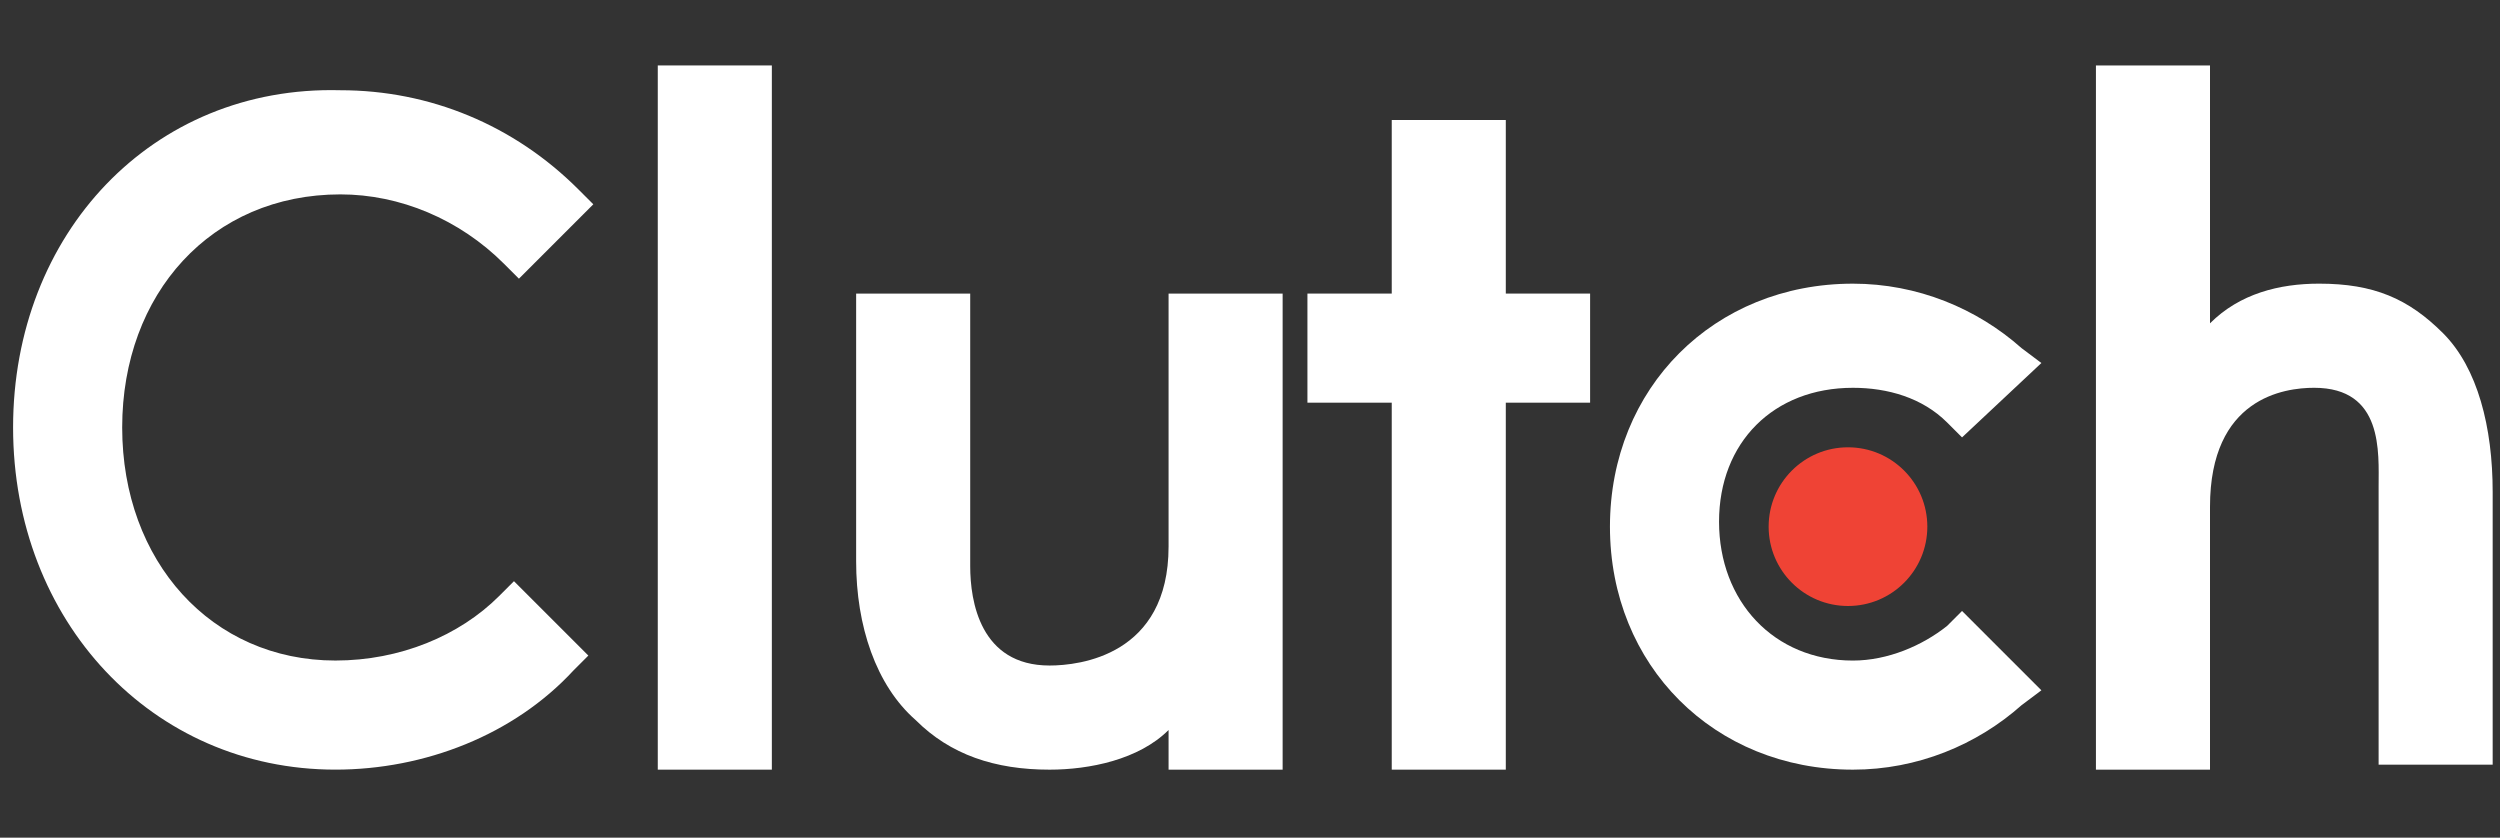 <svg width="191" height="64" viewBox="0 0 191 64" fill="none" xmlns="http://www.w3.org/2000/svg">
<rect x="0" y="0" width="191" height="64" fill="#333333" stroke="none"/>
<g id="wrapper">
<g id="Group">
<path id="Vector" d="M50.254 5H58.969V58.801H50.254V5Z" fill="white"/>
<path id="Vector_2" d="M89.279 41.753C89.279 50.088 82.459 50.846 80.186 50.846C74.881 50.846 74.124 45.92 74.124 43.268V22.43H65.409V42.889C65.409 47.815 66.925 52.361 69.956 55.013C72.608 57.666 76.018 58.802 80.186 58.802C83.217 58.802 87.006 58.044 89.279 55.771V58.802H97.993V22.43H89.279V41.753Z" fill="white"/>
<path id="Vector_3" d="M115.043 9.168H106.329V22.429H99.888V30.764H106.329V58.801H115.043V30.764H121.484V22.429H115.043V9.168Z" fill="white"/>
<path id="Vector_4" d="M148.763 47.815C146.869 49.33 144.217 50.467 141.565 50.467C135.503 50.467 131.335 45.92 131.335 39.858C131.335 33.796 135.503 29.628 141.565 29.628C144.217 29.628 146.869 30.386 148.763 32.281L149.9 33.417L155.962 27.734L154.447 26.597C151.037 23.566 146.49 21.672 141.565 21.672C130.956 21.672 123 29.628 123 40.237C123 50.846 130.956 58.802 141.565 58.802C146.49 58.802 151.037 56.908 154.447 53.877L155.962 52.74L149.9 46.678L148.763 47.815Z" fill="white"/>
<path id="Vector_5" d="M186.651 25.459C183.999 22.807 181.347 21.671 177.179 21.671C174.148 21.671 171.117 22.428 168.844 24.702V5H160.129V58.801H168.844V38.72C168.844 30.385 174.527 29.627 176.8 29.627C182.104 29.627 181.726 34.553 181.726 37.205V58.422H190.44V37.584C190.44 32.658 189.303 28.112 186.651 25.459Z" fill="white"/>
<path id="Vector_6" d="M141.186 46.298C144.534 46.298 147.248 43.584 147.248 40.236C147.248 36.888 144.534 34.174 141.186 34.174C137.838 34.174 135.124 36.888 135.124 40.236C135.124 43.584 137.838 46.298 141.186 46.298Z" fill="#EF4335"/>
<path id="Vector_7" d="M38.13 45.54C35.099 48.571 30.553 50.465 25.627 50.465C16.155 50.465 9.335 42.888 9.335 32.658C9.335 22.428 16.155 14.851 26.006 14.851C30.553 14.851 35.099 16.745 38.509 20.155L39.646 21.291L45.329 15.608L44.192 14.472C39.267 9.546 32.826 6.894 26.006 6.894C11.609 6.515 1 17.881 1 32.658C1 47.434 11.609 58.8 25.627 58.8C32.447 58.8 39.267 56.148 43.813 51.223L44.95 50.086L39.267 44.403L38.13 45.54Z" fill="white"/>
</g>
</g>
</svg>
